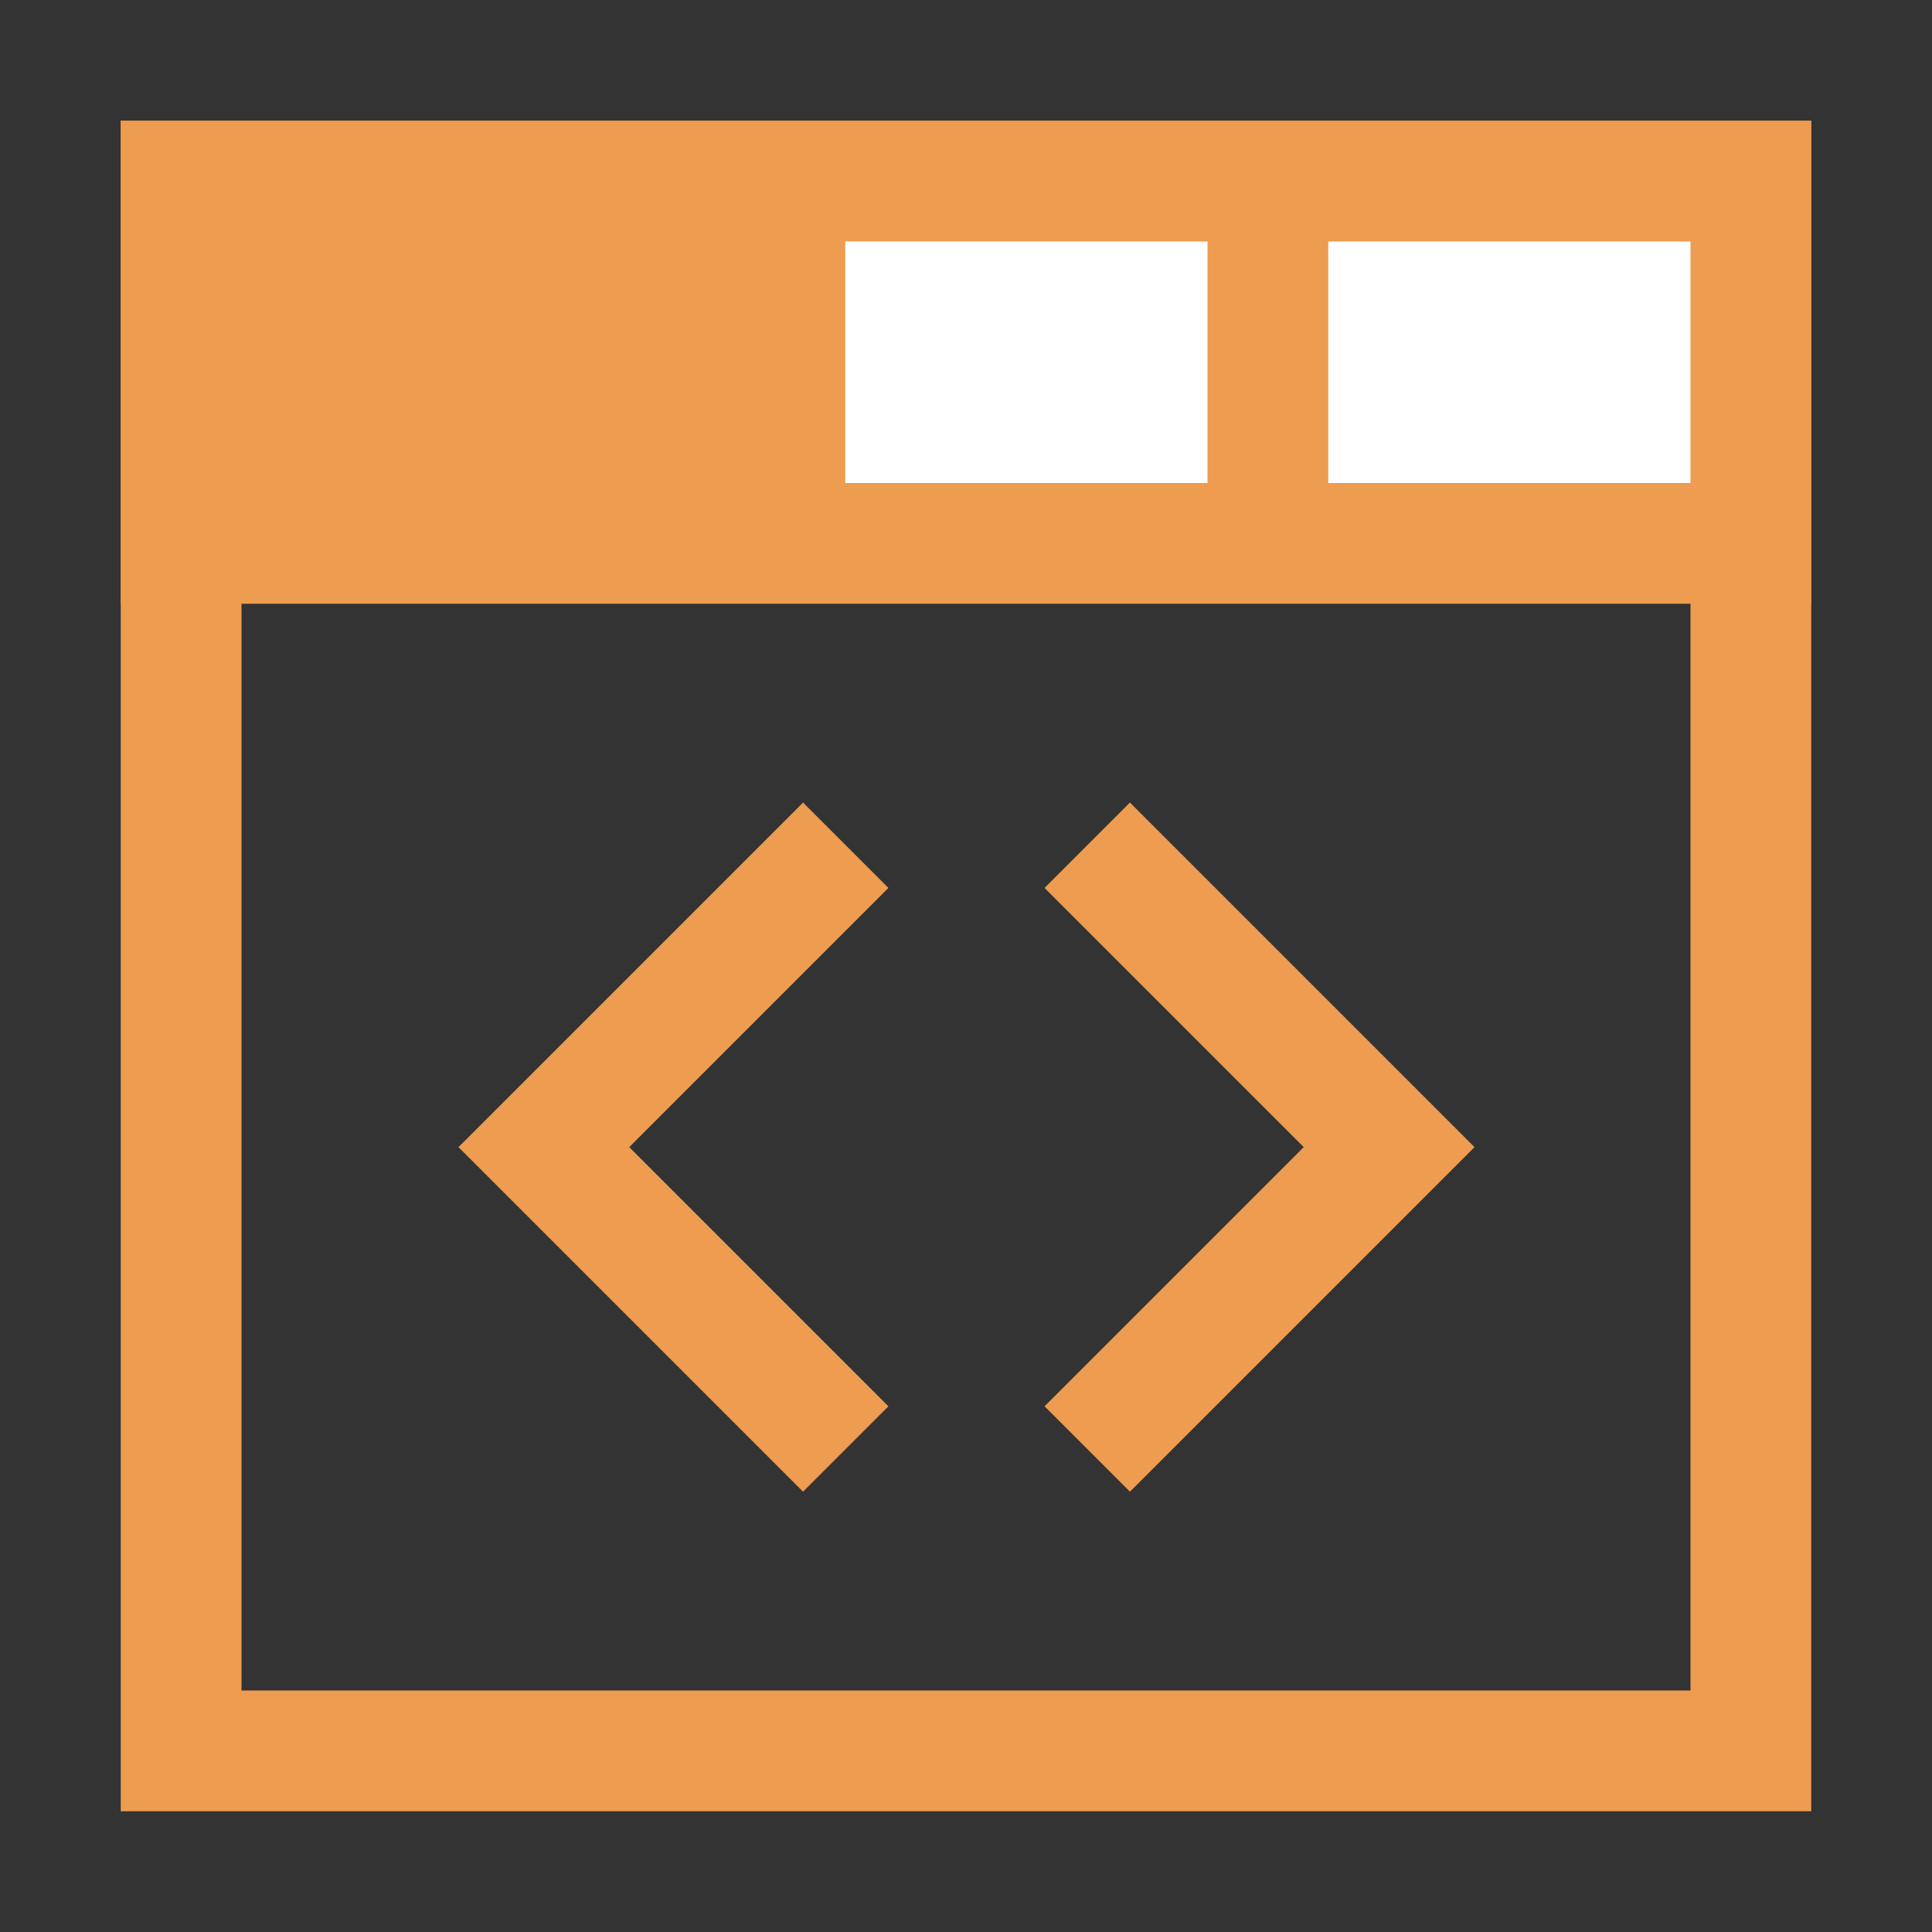 <svg xmlns="http://www.w3.org/2000/svg" width="16" height="16" viewBox="0 0 16 16"><rect x="0" y="0" width="16" height="16" fill="#333333" stroke="none"/><defs><style>.a,.b,.e{fill:none;}.b,.e{stroke:#ed9c50;}.c{fill:#ed9c50;}.d{fill:#fff;}.e{stroke-miterlimit:10;}.f{stroke:none;}</style></defs><g transform="translate(487.352 227.671)"><rect class="a" width="16" height="16" transform="translate(-487.352 -227.671)"/><g class="b" transform="translate(-486.352 -226.671)"><rect class="f" width="14" height="14"/><rect class="a" x="0.5" y="0.5" width="13" height="13"/></g><rect class="c" width="14" height="4" transform="translate(-486.352 -226.671)"/><rect class="d" width="3" height="2" transform="translate(-476.352 -225.671)"/><rect class="d" width="3" height="2" transform="translate(-480.352 -225.671)"/></g><path class="e" d="M-916.8-487.747l-2.5-2.5,2.5-2.5" transform="translate(923.804 499.747)"/><path class="e" d="M-913.8-487.747l2.5-2.5-2.5-2.5" transform="translate(922.804 499.747)"/></svg>